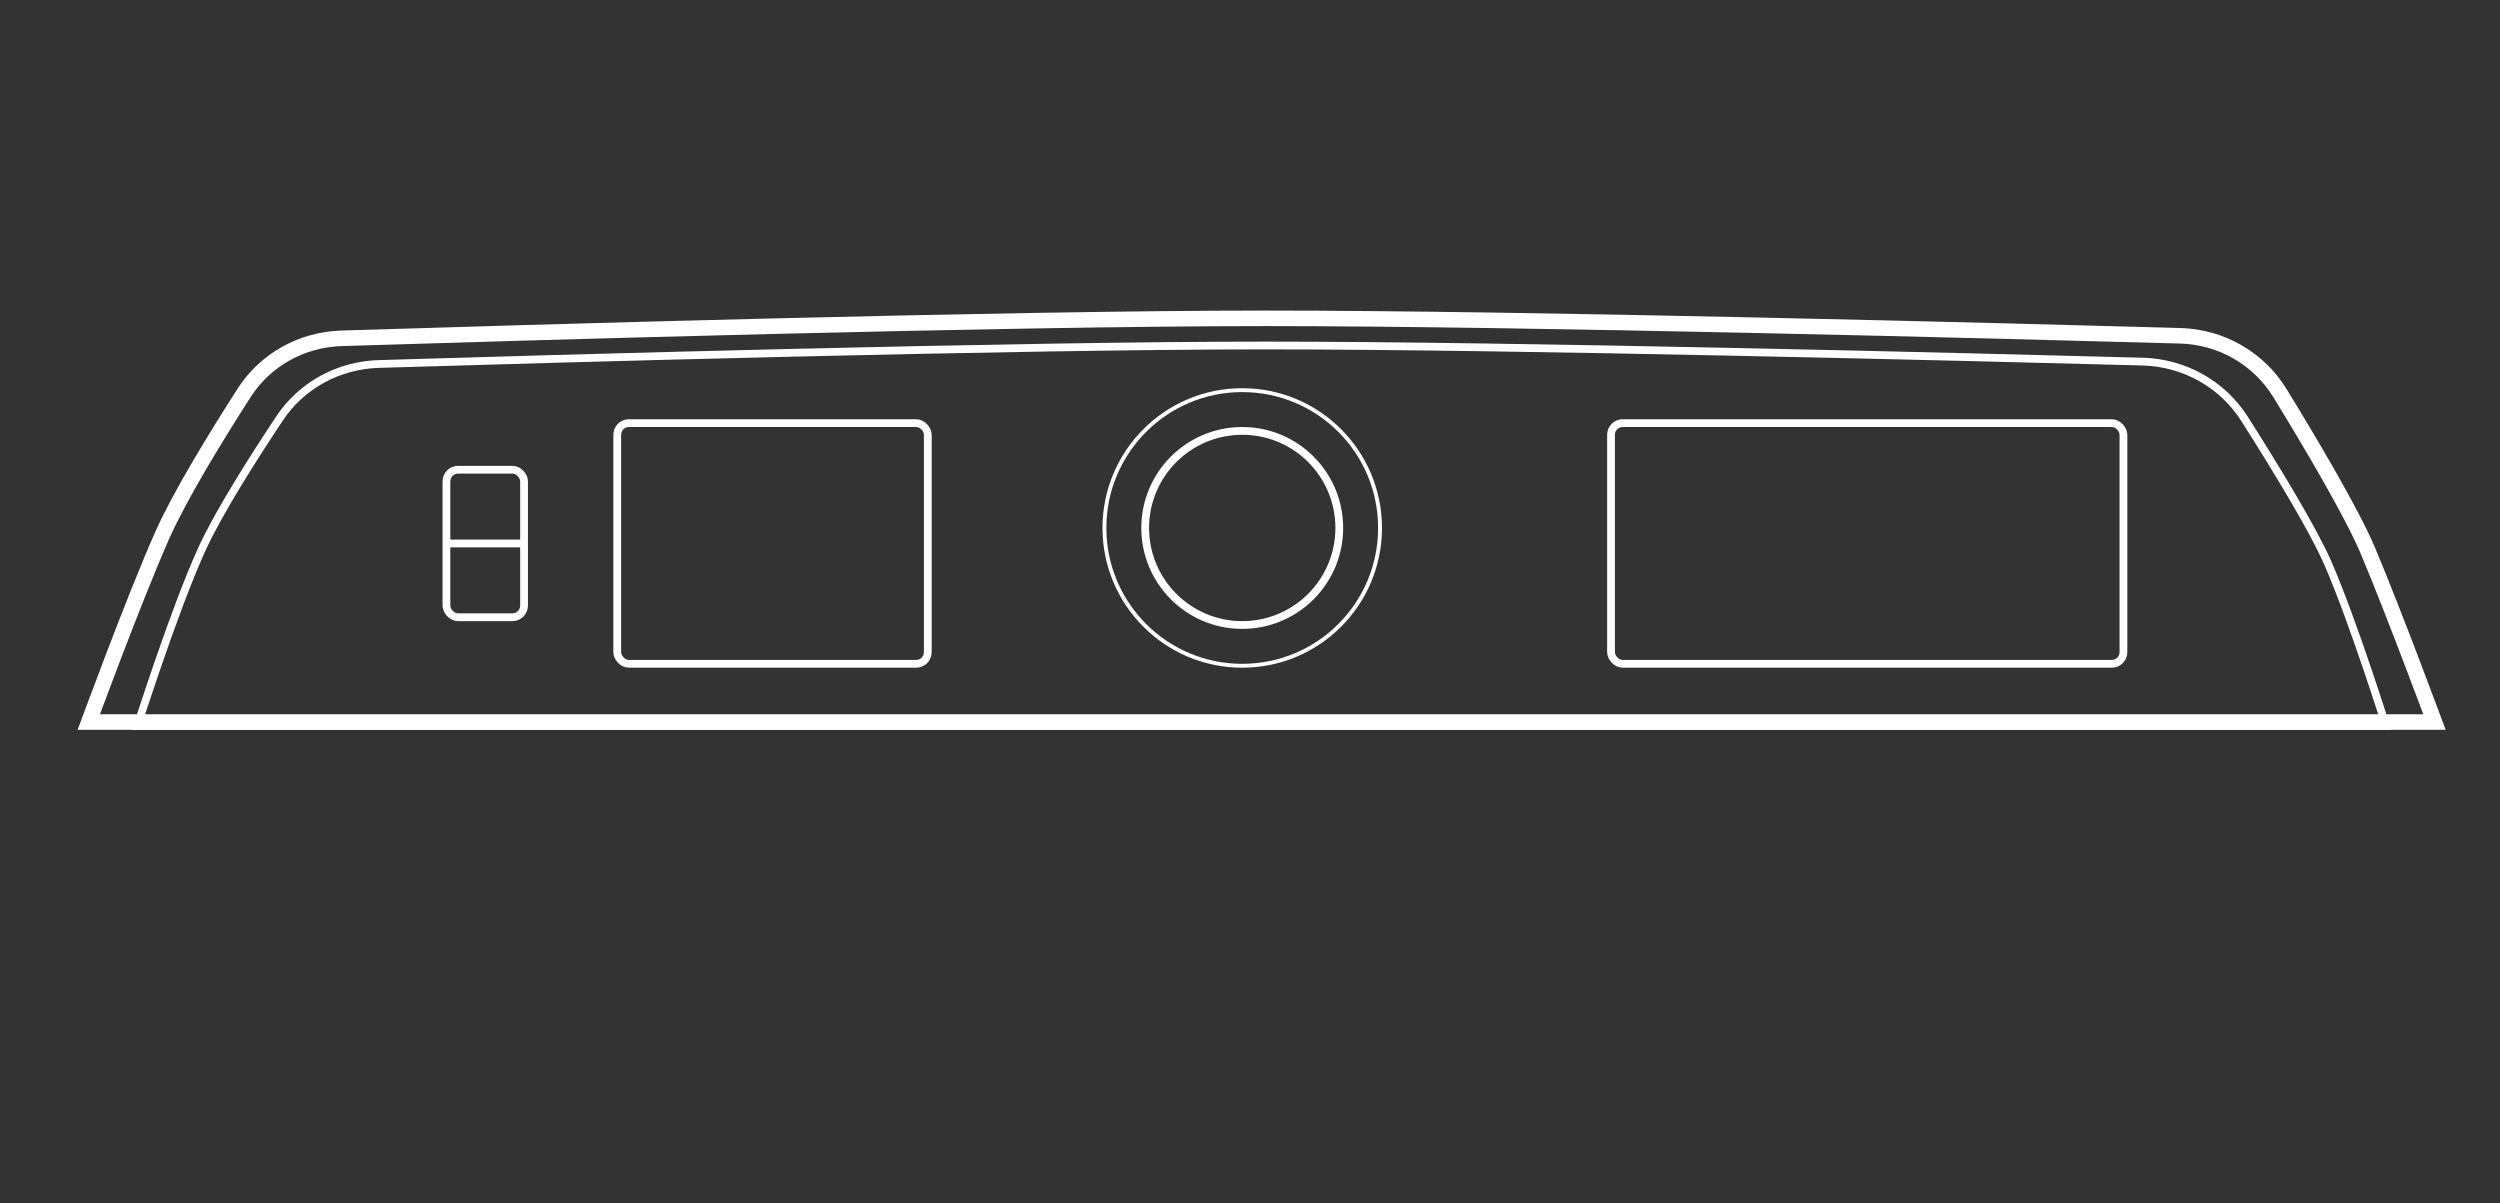 <svg width="322" height="155" viewBox="0 0 322 155" fill="none" xmlns="http://www.w3.org/2000/svg">
<rect x="0" y="0" width="322" height="155" fill="#333333" stroke="none"/>
<path d="M57.5 70H67.5" stroke="white"/>
<circle cx="160" cy="68" r="17.75" stroke="white" stroke-width="0.5"/>
<circle cx="160" cy="68" r="12.5" stroke="white"/>
<path d="M31.449 50.592C34.194 46.316 38.879 43.736 43.98 43.576C66.758 42.86 129.185 41 163 41C196.606 41 257.894 42.61 280.792 43.246C286.077 43.393 290.905 46.141 293.662 50.638C297.642 57.13 302.928 66.064 304.965 70.889C306.696 74.989 308.969 80.85 310.812 85.694C311.733 88.115 312.546 90.278 313.128 91.836C313.292 92.275 313.438 92.665 313.562 93H11.434C11.584 92.595 11.765 92.108 11.971 91.553C12.615 89.825 13.512 87.432 14.525 84.776C16.556 79.457 19.048 73.105 20.914 68.906C23.172 63.825 27.843 56.209 31.449 50.592Z" stroke="white" stroke-width="2"/>
<path d="M36.002 53.901C38.857 49.605 43.623 47.037 48.79 46.881C70.803 46.214 130.567 44.5 162.98 44.5C195.184 44.5 253.837 45.983 275.971 46.575C281.331 46.718 286.244 49.454 289.114 53.974C292.908 59.949 297.852 68.024 299.787 72.441C301.448 76.233 303.381 81.655 304.902 86.141C305.661 88.381 306.317 90.384 306.782 91.826C307.009 92.53 307.191 93.101 307.318 93.5H17.685C17.689 93.487 17.693 93.473 17.698 93.46C17.841 93.013 18.05 92.367 18.312 91.567C18.837 89.967 19.573 87.752 20.423 85.292C22.123 80.368 24.268 74.486 26.061 70.598C28.201 65.956 32.569 59.067 36.002 53.901Z" stroke="white"/>
<rect x="207.5" y="54.5" width="66" height="31" rx="1.5" stroke="white"/>
<rect x="79.5" y="54.5" width="40" height="31" rx="1.5" stroke="white"/>
<rect x="57.5" y="60.5" width="10" height="19" rx="1.5" stroke="white"/>
</svg>
